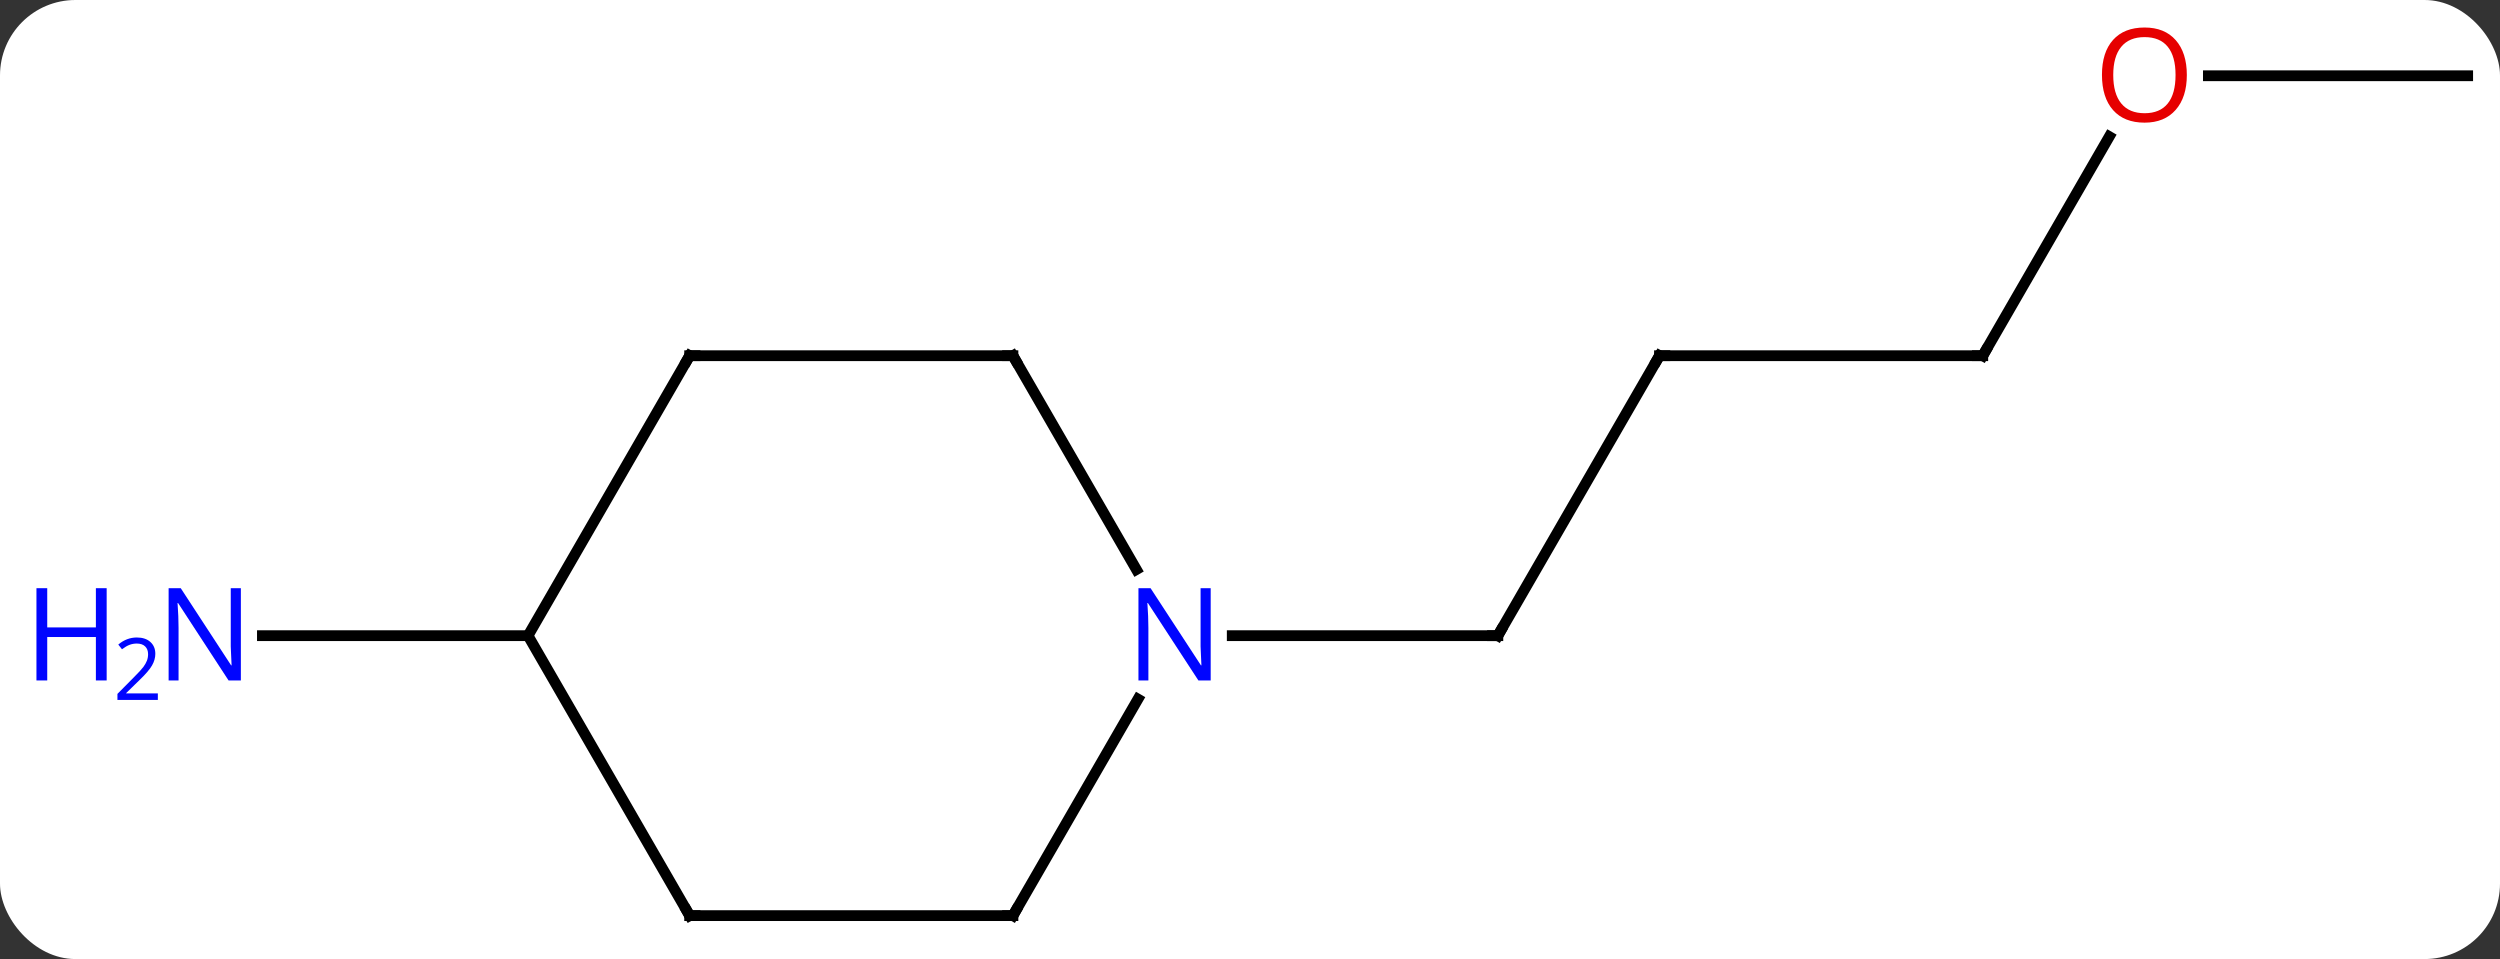 <svg width="232" viewBox="0 0 232 89" style="fill-opacity:1; color-rendering:auto; color-interpolation:auto; text-rendering:auto; stroke:black; stroke-linecap:square; stroke-miterlimit:10; shape-rendering:auto; stroke-opacity:1; fill:black; stroke-dasharray:none; font-weight:normal; stroke-width:1; font-family:'Open Sans'; font-style:normal; stroke-linejoin:miter; font-size:12; stroke-dashoffset:0; image-rendering:auto;" height="89" class="cas-substance-image" xmlns:xlink="http://www.w3.org/1999/xlink" xmlns="http://www.w3.org/2000/svg"><rect x="0" y="0" width="232" height="89" fill="#333333" stroke="none"/><svg class="cas-substance-single-component"><rect y="0" x="0" width="232" stroke="none" ry="7" rx="7" height="89" fill="white" class="cas-substance-group"/><svg y="0" x="0" width="232" viewBox="0 0 232 89" style="fill:black;" height="89" class="cas-substance-single-component-image"><svg><g><g transform="translate(124,46)" style="text-rendering:geometricPrecision; color-rendering:optimizeQuality; color-interpolation:linearRGB; stroke-linecap:butt; image-rendering:optimizeQuality;"><line y2="-12.99" y1="12.99" x2="30" x1="15" style="fill:none;"/><line y2="12.99" y1="12.99" x2="-9.648" x1="15" style="fill:none;"/><line y2="-12.99" y1="-12.99" x2="60" x1="30" style="fill:none;"/><line y2="-33.322" y1="-12.99" x2="71.739" x1="60" style="fill:none;"/><line y2="-38.97" y1="-38.97" x2="105" x1="80.938" style="fill:none;"/><line y2="12.99" y1="12.99" x2="-75" x1="-99.648" style="fill:none;"/><line y2="38.97" y1="18.878" x2="-30" x1="-18.4" style="fill:none;"/><line y2="-12.99" y1="6.852" x2="-30" x1="-18.544" style="fill:none;"/><line y2="38.97" y1="38.97" x2="-60" x1="-30" style="fill:none;"/><line y2="-12.99" y1="-12.99" x2="-60" x1="-30" style="fill:none;"/><line y2="12.99" y1="38.97" x2="-75" x1="-60" style="fill:none;"/><line y2="12.99" y1="-12.99" x2="-75" x1="-60" style="fill:none;"/><path style="fill:none; stroke-miterlimit:5;" d="M15.25 12.557 L15 12.99 L14.5 12.99"/><path style="fill:none; stroke-miterlimit:5;" d="M29.75 -12.557 L30 -12.99 L30.5 -12.99"/><path style="fill:none; stroke-miterlimit:5;" d="M59.5 -12.99 L60 -12.99 L60.25 -13.423"/></g><g transform="translate(124,46)" style="stroke-linecap:butt; fill:rgb(230,0,0); text-rendering:geometricPrecision; color-rendering:optimizeQuality; image-rendering:optimizeQuality; font-family:'Open Sans'; stroke:rgb(230,0,0); color-interpolation:linearRGB; stroke-miterlimit:5;"><path style="stroke:none;" d="M78.938 -39.04 Q78.938 -36.978 77.898 -35.798 Q76.859 -34.618 75.016 -34.618 Q73.125 -34.618 72.094 -35.782 Q71.062 -36.947 71.062 -39.056 Q71.062 -41.15 72.094 -42.298 Q73.125 -43.447 75.016 -43.447 Q76.875 -43.447 77.906 -42.275 Q78.938 -41.103 78.938 -39.04 ZM72.109 -39.04 Q72.109 -37.306 72.852 -36.4 Q73.594 -35.493 75.016 -35.493 Q76.438 -35.493 77.164 -36.392 Q77.891 -37.29 77.891 -39.04 Q77.891 -40.775 77.164 -41.665 Q76.438 -42.556 75.016 -42.556 Q73.594 -42.556 72.852 -41.657 Q72.109 -40.759 72.109 -39.04 Z"/><path style="fill:rgb(0,5,255); stroke:none;" d="M-101.648 17.146 L-102.789 17.146 L-107.477 9.959 L-107.523 9.959 Q-107.43 11.224 -107.43 12.271 L-107.43 17.146 L-108.352 17.146 L-108.352 8.584 L-107.227 8.584 L-102.555 15.74 L-102.508 15.74 Q-102.508 15.584 -102.555 14.724 Q-102.602 13.865 -102.586 13.49 L-102.586 8.584 L-101.648 8.584 L-101.648 17.146 Z"/><path style="fill:rgb(0,5,255); stroke:none;" d="M-114.102 17.146 L-115.102 17.146 L-115.102 13.115 L-119.617 13.115 L-119.617 17.146 L-120.617 17.146 L-120.617 8.584 L-119.617 8.584 L-119.617 12.224 L-115.102 12.224 L-115.102 8.584 L-114.102 8.584 L-114.102 17.146 Z"/><path style="fill:rgb(0,5,255); stroke:none;" d="M-109.352 18.956 L-113.102 18.956 L-113.102 18.393 L-111.602 16.878 Q-110.914 16.19 -110.695 15.893 Q-110.477 15.596 -110.367 15.315 Q-110.258 15.034 -110.258 14.706 Q-110.258 14.252 -110.531 13.987 Q-110.805 13.721 -111.305 13.721 Q-111.648 13.721 -111.969 13.838 Q-112.289 13.956 -112.68 14.252 L-113.023 13.815 Q-112.242 13.159 -111.305 13.159 Q-110.508 13.159 -110.047 13.573 Q-109.586 13.987 -109.586 14.674 Q-109.586 15.221 -109.891 15.752 Q-110.195 16.284 -111.039 17.096 L-112.289 18.315 L-112.289 18.346 L-109.352 18.346 L-109.352 18.956 Z"/><path style="fill:rgb(0,5,255); stroke:none;" d="M-11.648 17.146 L-12.789 17.146 L-17.477 9.959 L-17.523 9.959 Q-17.43 11.224 -17.43 12.271 L-17.43 17.146 L-18.352 17.146 L-18.352 8.584 L-17.227 8.584 L-12.555 15.74 L-12.508 15.74 Q-12.508 15.584 -12.555 14.724 Q-12.602 13.865 -12.586 13.49 L-12.586 8.584 L-11.648 8.584 L-11.648 17.146 Z"/><path style="fill:none; stroke:black;" d="M-29.75 38.537 L-30 38.97 L-30.5 38.97"/><path style="fill:none; stroke:black;" d="M-29.75 -12.557 L-30 -12.99 L-30.5 -12.99"/><path style="fill:none; stroke:black;" d="M-59.5 38.97 L-60 38.97 L-60.25 38.537"/><path style="fill:none; stroke:black;" d="M-59.5 -12.99 L-60 -12.99 L-60.25 -12.557"/></g></g></svg></svg></svg></svg>